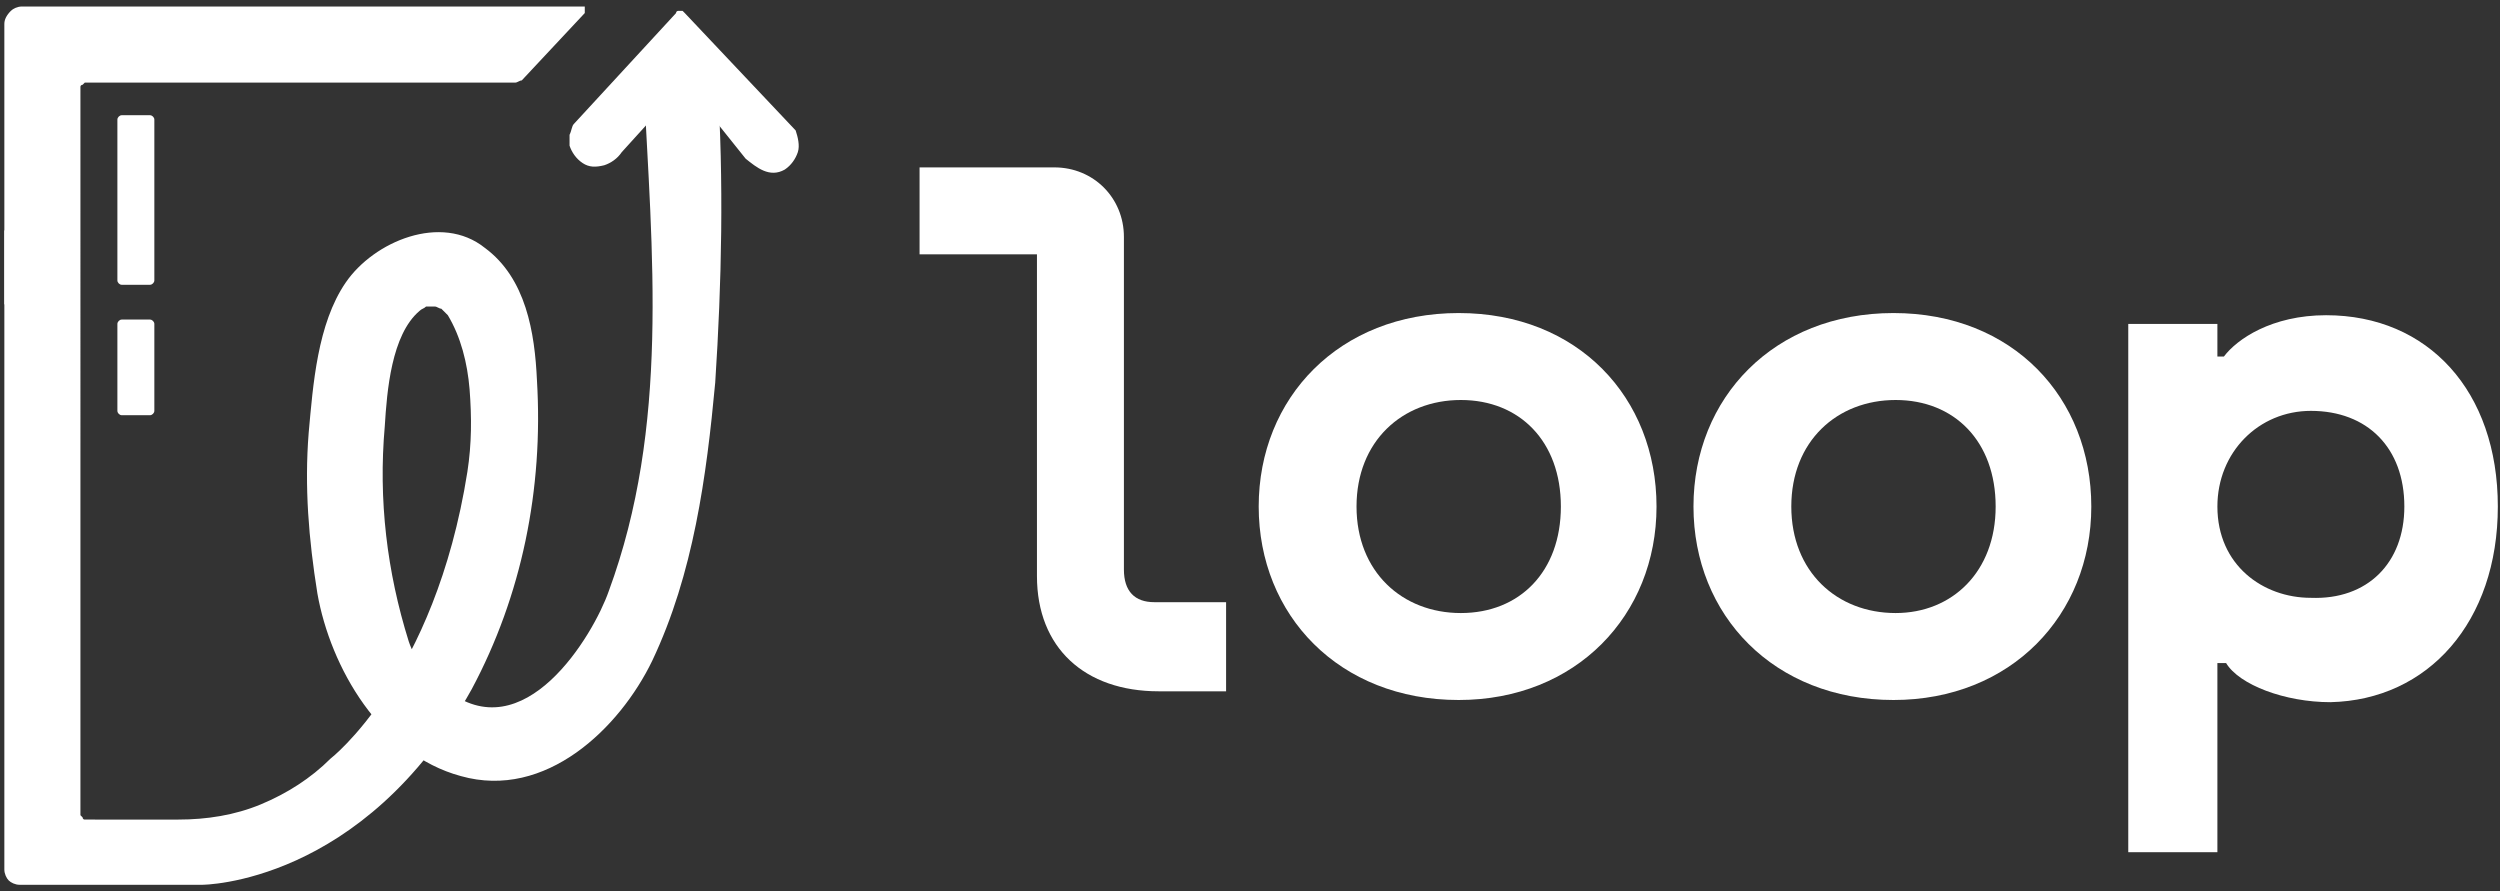 <?xml version="1.0" encoding="utf-8"?>
<!-- Generator: Adobe Illustrator 25.4.1, SVG Export Plug-In . SVG Version: 6.00 Build 0)  -->
<svg version="1.1" id="Layer_1" xmlns="http://www.w3.org/2000/svg" xmlns:xlink="http://www.w3.org/1999/xlink" x="0px" y="0px"
	 viewBox="0 0 115 41" style="enable-background:new 0 0 115 41;" xml:space="preserve">
<rect x="0" y="0" width="115" height="41" fill="#333333" stroke="none"/>
<style type="text/css">
	.st0{fill:#FFFFFF;}
	.st1{fill-rule:evenodd;clip-rule:evenodd;fill:#FFFFFF;}
</style>
<path class="st0" d="M4.1,3.8h19.6c0.1,0,0.2-0.1,0.3-0.1l2.9-3.1c0,0,0,0,0-0.1c0,0,0,0,0-0.1c0,0,0,0,0-0.1c0,0,0,0-0.1,0H1
	c-0.2,0-0.4,0.1-0.5,0.2C0.3,0.7,0.2,0.9,0.2,1.1v38.9c0,0.2,0.1,0.4,0.2,0.5c0.1,0.1,0.3,0.2,0.5,0.2h8.4c0,0,7.4,0,12.4-9
	c2.3-4.3,3.3-9.2,3-14.2c-0.1-2.2-0.5-4.7-2.4-6.1c-2-1.6-5.1-0.3-6.4,1.6c-1.3,1.9-1.5,4.7-1.7,6.9c-0.2,2.5,0,4.9,0.4,7.4
	c0.6,3.4,2.9,7.4,6.6,8.4c3.9,1.1,7.3-2.2,8.8-5.3c1.9-4,2.5-8.5,2.9-12.8c0.3-4.6,0.4-9.3,0.1-13.9c-0.1-2.2-3.5-2.2-3.4,0
	c0.4,8,1.2,15.9-1.6,23.5c-0.7,2-3.9,7.4-7.5,4.5c-0.8-0.6-1.4-1.3-1.7-2.2c-1-3.2-1.4-6.5-1.1-9.9c0.1-1.6,0.3-4.2,1.6-5.3
	c0.1-0.1,0.2-0.1,0.3-0.2c0.1,0,0.2,0,0.4,0c0.1,0,0.2,0.1,0.3,0.1c0.1,0.1,0.2,0.2,0.3,0.3c0.6,1,0.9,2.2,1,3.4
	c0.1,1.3,0.1,2.5-0.1,3.8c-1.5,9.5-6.3,13.2-6.3,13.2c-0.9,0.9-2,1.6-3.2,2.1c-1.2,0.5-2.5,0.7-3.8,0.7H4.1c-0.1,0-0.1,0-0.2,0
	s-0.1-0.1-0.1-0.1c0,0-0.1-0.1-0.1-0.1c0-0.1,0-0.1,0-0.2V4.2c0-0.1,0-0.1,0-0.2c0-0.1,0.1-0.1,0.1-0.1c0,0,0.1-0.1,0.1-0.1
	C4,3.8,4,3.8,4.1,3.8L4.1,3.8z"/>
<path class="st0" d="M31.5,3.8l2.8,3.5c0.5,0.4,1.1,0.9,1.8,0.5c0.3-0.2,0.5-0.5,0.6-0.8c0.1-0.3,0-0.7-0.1-1l-5.1-5.4
	c0,0-0.1-0.1-0.1-0.1c0,0-0.1,0-0.1,0s-0.1,0-0.1,0c0,0-0.1,0-0.1,0.1l-4.7,5.1c-0.1,0.1-0.1,0.3-0.2,0.5c0,0.2,0,0.3,0,0.5
	c0.1,0.3,0.3,0.6,0.6,0.8c0.3,0.2,0.6,0.2,1,0.1c0.3-0.1,0.6-0.3,0.8-0.6L31.5,3.8z"/>
<path class="st0" d="M6.9,5.3H5.6c-0.1,0-0.2,0.1-0.2,0.2v7.4c0,0.1,0.1,0.2,0.2,0.2h1.3c0.1,0,0.2-0.1,0.2-0.2V5.5
	C7.1,5.4,7,5.3,6.9,5.3z"/>
<path class="st0" d="M6.9,14.7H5.6c-0.1,0-0.2,0.1-0.2,0.2v4c0,0.1,0.1,0.2,0.2,0.2h1.3c0.1,0,0.2-0.1,0.2-0.2v-4
	C7.1,14.8,7,14.7,6.9,14.7z"/>
<path class="st0" d="M3.7,10.6H0.2v3.4h3.4V10.6z"/>
<g id="Group" transform="translate(66, 48)">
	<path id="Fill-1_1_" class="st1" d="M-9.6-20.2v4h-3.1c-3.4,0-5.6-2-5.6-5.3v-14.8l-5.4,0v-4h6.2c1.8,0,3.2,1.4,3.2,3.2v15.3
		c0,1,0.5,1.5,1.4,1.5H-9.6z"/>
	<path id="Fill-3_1_" class="st1" d="M5.8-24.7c0-3-1.9-4.9-4.6-4.9c-2.7,0-4.8,1.9-4.8,4.9c0,3,2.1,4.9,4.8,4.9
		C3.9-19.8,5.8-21.7,5.8-24.7 M-8.1-24.7c0-5,3.7-8.9,9.2-8.9c5.5,0,9.1,3.9,9.1,8.9s-3.7,8.9-9.1,8.9C-4.4-15.8-8.1-19.7-8.1-24.7"
		/>
	<path id="Fill-5_1_" class="st1" d="M25.8-24.7c0-3-1.9-4.9-4.6-4.9c-2.7,0-4.8,1.9-4.8,4.9c0,3,2.1,4.9,4.8,4.9
		C23.8-19.8,25.8-21.7,25.8-24.7 M11.9-24.7c0-5,3.7-8.9,9.2-8.9c5.5,0,9.1,3.9,9.1,8.9s-3.7,8.9-9.1,8.9
		C15.6-15.8,11.9-19.7,11.9-24.7"/>
	<path id="Fill-7_1_" class="st1" d="M44.6-24.7c0-2.7-1.7-4.4-4.3-4.4c-2.4,0-4.3,1.9-4.3,4.4c0,2.7,2.1,4.2,4.3,4.2
		C42.9-20.4,44.6-22.1,44.6-24.7L44.6-24.7z M31.9-33.1l4.1,0l0,1.5h0.3c0.6-0.8,2.2-1.9,4.7-1.9c4.7,0,7.9,3.5,7.9,8.8
		c0,5.3-3.2,8.9-7.7,9c-2.1,0-4.2-0.8-4.8-1.8H36l0,8.7l-4.1,0V-33.1z"/>
</g>
</svg>
